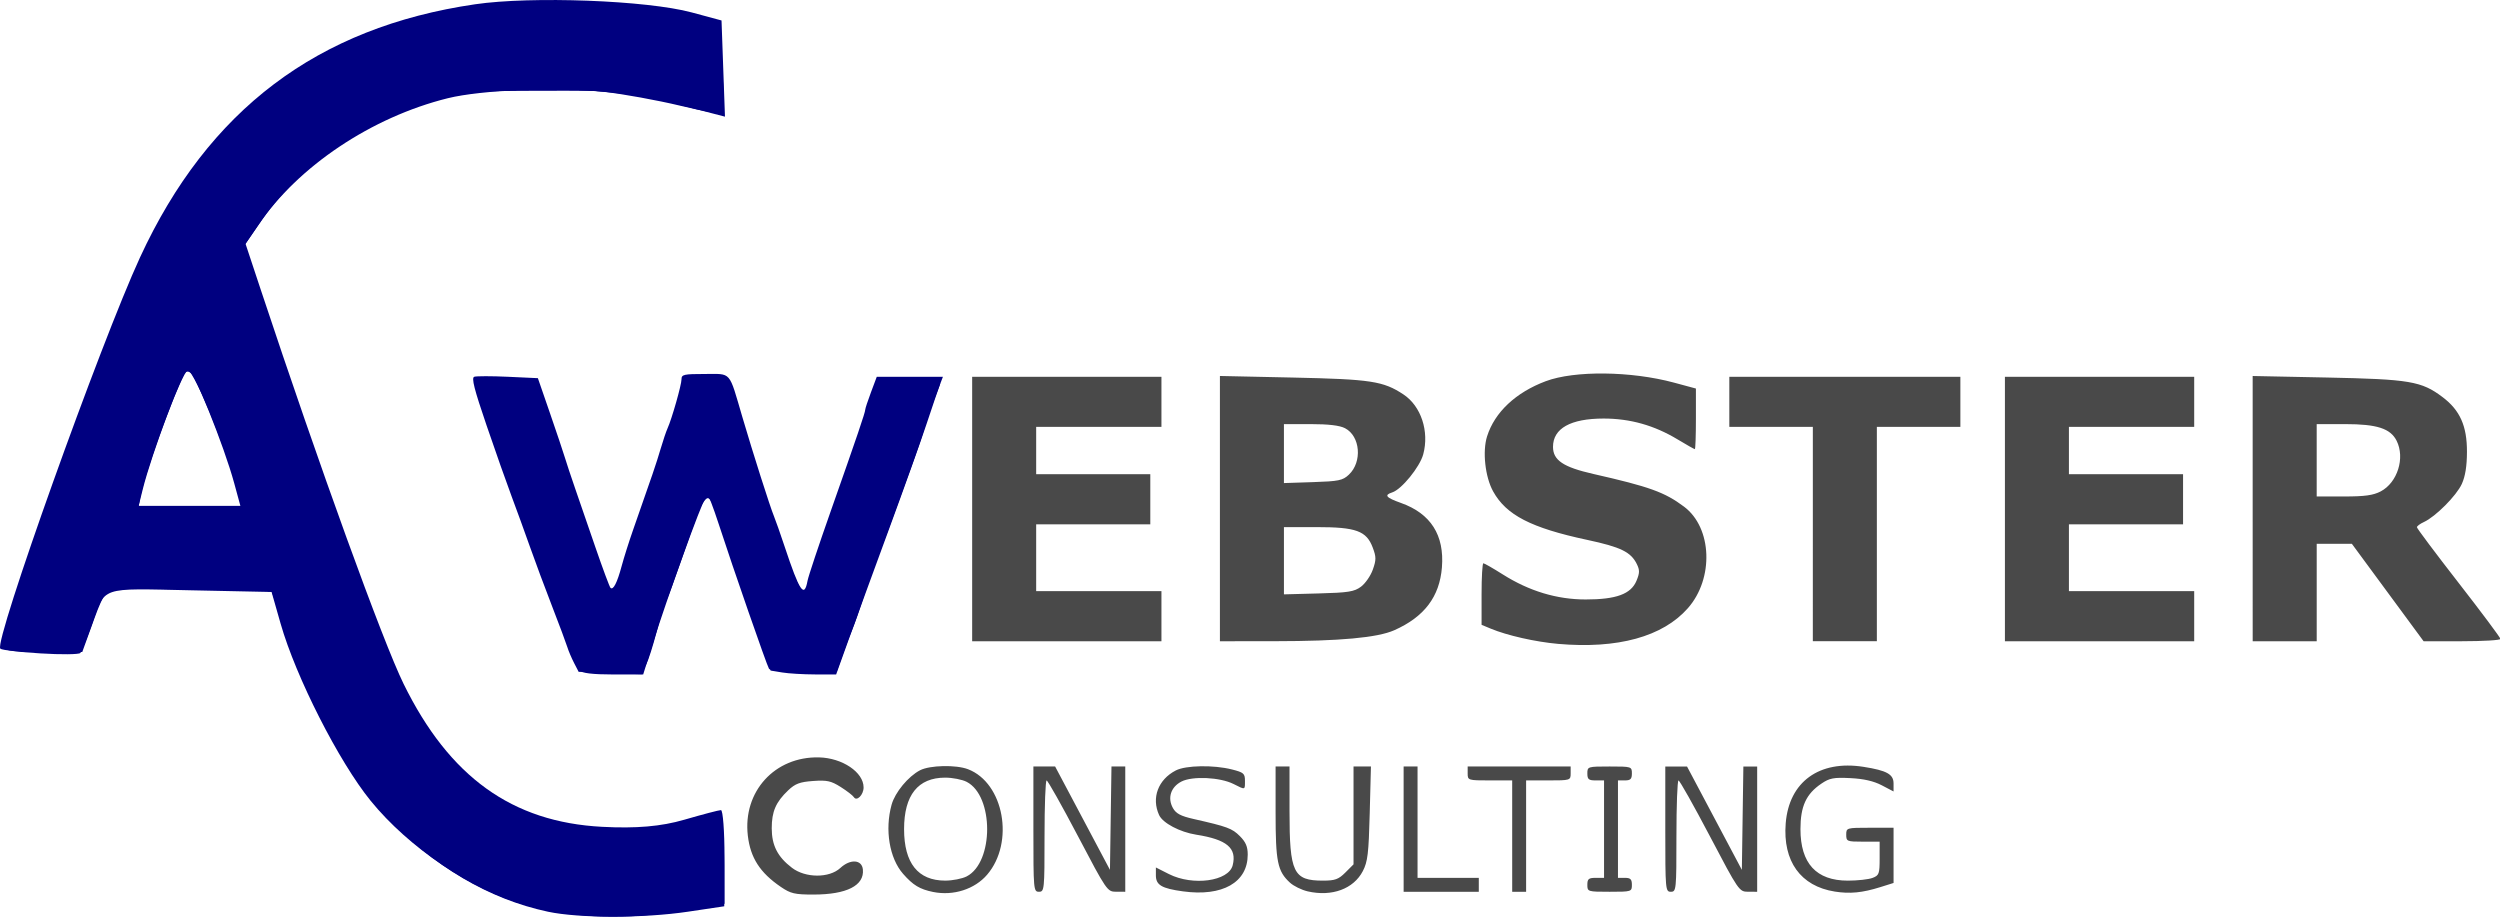 <?xml version="1.0" encoding="UTF-8" standalone="no"?>
<svg
   width="206.886mm"
   height="75.845mm"
   viewBox="0 0 206.886 75.845"
   version="1.1"
   id="svg8"
   inkscape:version="1.2.1 (9c6d41e410, 2022-07-14)"
   sodipodi:docname="Awebster Consulting.svg"
   xmlns:inkscape="http://www.inkscape.org/namespaces/inkscape"
   xmlns:sodipodi="http://sodipodi.sourceforge.net/DTD/sodipodi-0.dtd"
   xmlns="http://www.w3.org/2000/svg"
   xmlns:svg="http://www.w3.org/2000/svg"
   xmlns:rdf="http://www.w3.org/1999/02/22-rdf-syntax-ns#"
   xmlns:cc="http://creativecommons.org/ns#"
   xmlns:dc="http://purl.org/dc/elements/1.1/">
  <defs
     id="defs2" />
  <sodipodi:namedview
     id="base"
     pagecolor="#ffffff"
     bordercolor="#666666"
     borderopacity="1.0"
     inkscape:pageopacity="0.0"
     inkscape:pageshadow="2"
     inkscape:zoom="0.98994949"
     inkscape:cx="494.46967"
     inkscape:cy="260.61936"
     inkscape:document-units="mm"
     inkscape:current-layer="layer1"
     inkscape:document-rotation="0"
     showgrid="false"
     inkscape:window-width="1920"
     inkscape:window-height="1009"
     inkscape:window-x="1912"
     inkscape:window-y="-8"
     inkscape:window-maximized="1"
     inkscape:showpageshadow="0"
     inkscape:pagecheckerboard="0"
     inkscape:deskcolor="#d1d1d1">
    <inkscape:grid
       type="xygrid"
       id="grid116"
       originx="-1.589"
       originy="-108.152" />
  </sodipodi:namedview>
  <g
     inkscape:label="Layer 1"
     inkscape:groupmode="layer"
     id="layer1"
     transform="translate(-1.589,-108.152)">
    <path
       style="fill:#000080;fill-opacity:1;stroke-width:0.353"
       d="m 77.482,89.84 c -0.32,-0.619 -0.707,-1.532 -0.859,-2.028 -0.152,-0.496 -1.016,-2.808 -1.919,-5.136 -0.903,-2.328 -2.174,-5.741 -2.823,-7.585 -0.65,-1.843 -1.689,-4.701 -2.309,-6.35 -0.62,-1.649 -2.049,-5.697 -3.175,-8.996 -1.575,-4.613 -1.937,-6.038 -1.569,-6.174 0.263,-0.097 2.186,-0.097 4.273,0 l 3.795,0.176 1.523,4.41 c 0.838,2.425 1.691,4.965 1.895,5.644 0.204,0.679 0.784,2.425 1.288,3.881 0.504,1.455 1.672,4.844 2.595,7.53 0.924,2.686 1.779,4.984 1.9,5.105 0.343,0.343 0.846,-0.636 1.415,-2.758 0.287,-1.067 0.939,-3.131 1.451,-4.586 2.463,-7.01 2.945,-8.428 3.475,-10.231 0.314,-1.067 0.716,-2.258 0.893,-2.646 0.537,-1.176 1.767,-5.497 1.767,-6.211 0,-0.603 0.29,-0.668 2.956,-0.668 3.43,0 3.011,-0.482 4.759,5.468 1.338,4.553 3.516,11.393 3.989,12.524 0.203,0.485 0.817,2.231 1.366,3.881 1.898,5.709 2.488,6.588 2.903,4.326 0.098,-0.536 1.408,-4.467 2.911,-8.736 3.374,-9.581 4.4,-12.599 4.4,-12.939 0,-0.145 0.329,-1.143 0.731,-2.217 l 0.731,-1.954 h 4.192 4.192 l -0.914,2.381 c -0.503,1.31 -1.143,3.175 -1.424,4.145 -0.28,0.97 -1.069,3.272 -1.753,5.115 -0.684,1.843 -1.639,4.463 -2.122,5.821 -0.483,1.358 -1.327,3.581 -1.874,4.939 -0.547,1.358 -1.424,3.819 -1.949,5.468 -0.525,1.649 -1.161,3.475 -1.413,4.057 -0.253,0.582 -0.81,2.051 -1.239,3.263 l -0.78,2.205 h -4.165 c -2.74,0 -4.25,-0.138 -4.414,-0.403 -0.284,-0.46 -4.539,-12.706 -6.386,-18.383 -0.679,-2.086 -1.338,-3.792 -1.466,-3.792 -0.259,0 -1.205,2.449 -3.272,8.467 -0.766,2.231 -1.615,4.533 -1.885,5.115 -0.27,0.582 -0.839,2.408 -1.264,4.057 -0.425,1.649 -0.996,3.435 -1.269,3.969 l -0.496,0.97 h -4.039 -4.039 z"
       id="path52"
       sodipodi:nodetypes="sssssssscsssssssssssssssssscccsssssssscsssssssscccs"
       transform="matrix(0.653,0,0,0.653,-1.5,104.35)" />
    <path
       style="fill:#494949;fill-opacity:1;stroke-width:0.353"
       d="m 103.684,118.218 c -2.638,-1.797 -3.851,-3.681 -4.181,-6.489 -0.655,-5.584 3.415,-10.059 9.026,-9.923 2.953,0.071 5.644,1.885 5.644,3.805 0,0.947 -0.871,1.818 -1.233,1.233 -0.131,-0.211 -0.883,-0.792 -1.673,-1.29 -1.224,-0.773 -1.739,-0.884 -3.498,-0.757 -1.685,0.122 -2.263,0.339 -3.153,1.185 -1.566,1.489 -2.085,2.687 -2.083,4.811 10e-4,2.167 0.745,3.619 2.56,5.004 1.72,1.312 4.731,1.324 6.134,0.024 1.266,-1.173 2.733,-1.074 2.857,0.193 0.198,2.034 -2.051,3.175 -6.259,3.175 -2.383,0 -2.891,-0.119 -4.14,-0.97 z m 19.309,0.645 c -1.701,-0.345 -2.544,-0.853 -3.813,-2.298 -1.736,-1.977 -2.338,-5.595 -1.458,-8.764 0.434,-1.562 2.111,-3.59 3.61,-4.365 1.24,-0.641 4.551,-0.713 6.071,-0.132 4.558,1.743 5.926,9.281 2.427,13.368 -1.577,1.842 -4.281,2.709 -6.837,2.191 z m 4.247,-1.976 c 3.456,-1.787 3.456,-10.193 0,-11.98 -0.571,-0.295 -1.799,-0.536 -2.731,-0.535 -3.442,0.003 -5.205,2.213 -5.205,6.525 0,4.312 1.763,6.522 5.205,6.525 0.931,8e-4 2.16,-0.24 2.731,-0.535 z m 27.415,1.899 c -2.712,-0.372 -3.44,-0.802 -3.44,-2.032 v -0.998 l 1.647,0.834 c 3.04,1.539 7.578,0.915 8.087,-1.113 0.548,-2.184 -0.74,-3.265 -4.619,-3.874 -2.078,-0.327 -4.244,-1.473 -4.708,-2.491 -0.992,-2.177 -0.124,-4.492 2.119,-5.652 1.263,-0.653 4.772,-0.716 7.108,-0.127 1.492,0.376 1.655,0.517 1.655,1.433 0,1.198 0.074,1.176 -1.445,0.413 -1.721,-0.865 -5.219,-1.029 -6.609,-0.31 -1.347,0.697 -1.789,2.077 -1.075,3.358 0.389,0.698 0.989,1.016 2.612,1.383 4.301,0.974 4.886,1.19 5.867,2.17 0.753,0.753 1.002,1.339 1.001,2.353 -0.003,3.522 -3.204,5.338 -8.2,4.652 z m 15.798,-0.002 c -0.77,-0.177 -1.782,-0.675 -2.25,-1.106 -1.577,-1.451 -1.818,-2.633 -1.818,-8.886 v -5.832 h 0.882 0.882 v 5.656 c 0,7.815 0.478,8.808 4.237,8.808 1.535,0 1.973,-0.159 2.845,-1.031 l 1.031,-1.031 v -6.201 -6.201 h 1.103 1.103 l -0.154,5.935 c -0.132,5.091 -0.257,6.132 -0.873,7.32 -1.174,2.263 -3.926,3.274 -6.988,2.569 z m 66.805,0.028 c -4.337,-0.684 -6.611,-3.846 -6.225,-8.657 0.422,-5.26 4.257,-8.038 9.871,-7.15 2.949,0.466 3.796,0.937 3.796,2.109 v 1.01 l -1.499,-0.784 c -1.018,-0.532 -2.292,-0.823 -3.969,-0.906 -2.127,-0.106 -2.638,-0.008 -3.685,0.703 -1.93,1.31 -2.645,2.867 -2.645,5.762 0,4.345 2.008,6.526 6.007,6.526 1.22,0 2.625,-0.155 3.123,-0.344 0.833,-0.317 0.905,-0.513 0.905,-2.469 v -2.125 h -2.117 c -2.023,0 -2.117,-0.039 -2.117,-0.882 0,-0.872 0.035,-0.882 2.999,-0.882 h 2.999 v 3.499 3.499 l -1.676,0.526 c -2.281,0.715 -3.845,0.869 -5.767,0.566 z m -101.566,-7.914 v -7.938 h 1.377 1.377 l 3.474,6.549 3.474,6.549 0.096,-6.549 0.096,-6.549 h 0.874 0.874 v 7.938 7.938 l -1.147,-0.003 c -1.131,-0.003 -1.197,-0.099 -4.851,-7.05 -2.037,-3.876 -3.823,-7.049 -3.969,-7.053 -0.146,-0.003 -0.265,3.169 -0.265,7.05 0,6.82 -0.024,7.056 -0.706,7.056 -0.685,0 -0.706,-0.235 -0.706,-7.938 z m 46.919,0 v -7.938 h 0.882 0.882 v 7.056 7.056 h 3.881 3.881 v 0.882 0.882 h -4.763 -4.763 z m 13.758,0.882 v -7.056 H 193.549 c -2.775,0 -2.822,-0.015 -2.822,-0.882 v -0.882 h 6.526 6.526 v 0.882 c 0,0.867 -0.047,0.882 -2.822,0.882 h -2.822 v 7.056 7.056 h -0.882 -0.882 z m 9.525,6.174 c 0,-0.745 0.165,-0.882 1.058,-0.882 h 1.058 v -6.174 -6.174 h -1.058 c -0.894,0 -1.058,-0.137 -1.058,-0.882 0,-0.867 0.047,-0.882 2.822,-0.882 2.775,0 2.822,0.015 2.822,0.882 0,0.706 -0.176,0.882 -0.882,0.882 h -0.882 v 6.174 6.174 h 0.882 c 0.706,0 0.882,0.176 0.882,0.882 0,0.867 -0.047,0.882 -2.822,0.882 -2.775,0 -2.822,-0.015 -2.822,-0.882 z m 9.878,-7.056 v -7.938 h 1.377 1.377 l 3.474,6.549 3.474,6.549 0.096,-6.549 0.096,-6.549 h 0.874 0.874 v 7.938 7.938 l -1.147,-0.003 c -1.131,-0.003 -1.197,-0.099 -4.851,-7.05 -2.037,-3.876 -3.823,-7.049 -3.969,-7.053 -0.146,-0.003 -0.265,3.169 -0.265,7.05 0,6.82 -0.024,7.056 -0.706,7.056 -0.685,0 -0.706,-0.235 -0.706,-7.938 z M 202.192,87.421 c -2.866,-0.251 -6.476,-1.068 -8.555,-1.937 l -1.147,-0.479 v -3.899 c 0,-2.144 0.102,-3.899 0.226,-3.899 0.125,0 1.231,0.635 2.459,1.41 3.353,2.118 6.855,3.176 10.51,3.176 3.869,0 5.734,-0.685 6.435,-2.364 0.412,-0.987 0.421,-1.358 0.047,-2.118 -0.754,-1.536 -2.03,-2.159 -6.292,-3.07 -7.12,-1.523 -10.26,-3.142 -11.923,-6.149 -1.013,-1.831 -1.368,-5.068 -0.765,-6.972 0.968,-3.057 3.63,-5.559 7.435,-6.988 3.64,-1.367 10.81,-1.289 16.24,0.176 l 2.79,0.753 v 3.842 c 0,2.113 -0.06,3.842 -0.134,3.842 -0.073,0 -1.066,-0.561 -2.205,-1.248 -2.942,-1.772 -6,-2.633 -9.352,-2.633 -4.184,0 -6.419,1.249 -6.419,3.588 0,1.697 1.303,2.572 5.125,3.438 7.108,1.612 9.036,2.308 11.488,4.147 3.556,2.666 3.797,9.092 0.482,12.858 -3.183,3.616 -8.895,5.188 -16.448,4.526 z m -74.26,-17.092 v -16.757 h 11.994 11.994 v 3.175 3.175 h -7.938 -7.938 v 2.999 2.999 h 7.232 7.232 v 3.175 3.175 h -7.232 -7.232 v 4.233 4.233 h 7.938 7.938 v 3.175 3.175 h -11.994 -11.994 z m 31.397,-0.051 v -16.808 l 9.26,0.2 c 9.894,0.214 11.449,0.451 14.002,2.141 2.232,1.477 3.288,4.679 2.504,7.591 -0.432,1.604 -2.747,4.448 -3.926,4.822 -1.067,0.339 -0.802,0.66 1.098,1.335 3.782,1.343 5.526,4.083 5.198,8.166 -0.299,3.729 -2.24,6.285 -6.053,7.972 -2.125,0.94 -6.895,1.377 -15.116,1.384 l -6.967,0.006 z m 17.879,9.897 c 0.547,-0.406 1.222,-1.38 1.499,-2.164 0.439,-1.241 0.437,-1.605 -0.009,-2.79 -0.798,-2.12 -2.102,-2.597 -7.11,-2.598 l -4.145,-5.3e-4 v 4.262 4.262 l 4.385,-0.117 c 3.785,-0.101 4.521,-0.218 5.38,-0.854 z m -1.536,-14.197 c 1.722,-1.62 1.451,-4.887 -0.489,-5.89 -0.677,-0.35 -2.098,-0.518 -4.371,-0.518 h -3.369 v 3.736 3.736 l 3.677,-0.12 c 3.276,-0.107 3.772,-0.21 4.552,-0.944 z m 58.799,7.526 v -13.582 h -5.292 -5.292 v -3.175 -3.175 h 14.64 14.64 v 3.175 3.175 h -5.292 -5.292 v 13.582 13.582 h -4.057 -4.057 z m 24.342,-3.175 v -16.757 h 11.994 11.994 v 3.175 3.175 h -7.938 -7.938 v 2.999 2.999 h 7.232 7.232 v 3.175 3.175 h -7.232 -7.232 v 4.233 4.233 h 7.938 7.938 v 3.175 3.175 h -11.994 -11.994 z m 31.397,-0.049 v -16.806 l 9.437,0.193 c 10.466,0.214 11.961,0.467 14.625,2.477 2.216,1.671 3.104,3.664 3.095,6.94 -0.005,1.811 -0.213,3.109 -0.652,4.07 -0.683,1.494 -3.333,4.154 -4.809,4.827 -0.485,0.221 -0.881,0.517 -0.881,0.659 0,0.142 2.381,3.319 5.292,7.061 2.91,3.742 5.292,6.934 5.292,7.094 0,0.16 -2.191,0.291 -4.868,0.291 h -4.868 l -4.546,-6.174 -4.546,-6.174 h -2.227 -2.227 v 6.174 6.174 h -4.057 -4.057 z m 16.233,-2.186 c 2.117,-1.115 3.098,-4.237 2.013,-6.408 -0.78,-1.56 -2.489,-2.116 -6.516,-2.116 l -3.616,-5.3e-4 v 4.586 4.586 h 3.445 c 2.66,0 3.725,-0.148 4.674,-0.647 z"
       id="path42"
       transform="matrix(0.653,0,0,0.653,-1.5,104.35)" />
    <path
       style="fill:#000080;stroke:none;stroke-width:0.756"
       d="m 71.223,120.488 c -6.771,-1.9 -14.706,-7.259 -19.523,-13.186 -4.02,-4.947 -9.479,-15.687 -11.407,-22.443 l -1.24,-4.347 h -9.366 c -5.152,0 -9.82,-0.174 -10.375,-0.387 -0.679,-0.26 -1.523,1.037 -2.582,3.969 l -1.574,4.356 h -4.977 c -2.737,0 -5.172,-0.195 -5.41,-0.434 -0.835,-0.836 12.714,-38.767 17.715,-49.592 8.631,-18.683 22.478,-29.14 42.459,-32.061 7.16,-1.047 21.772,-0.497 27.447,1.033 l 3.78,1.019 0.218,6.096 0.218,6.096 -6.916,-1.796 c -8.369,-2.174 -21.195,-2.466 -28.324,-0.646 -9.576,2.445 -18.417,8.284 -23.375,15.438 l -2.148,3.1 1.937,5.842 c 7.419,22.375 15.474,44.601 18.097,49.94 5.797,11.797 13.744,17.52 25.161,18.12 4.318,0.227 7.474,-0.045 10.404,-0.897 2.313,-0.672 4.408,-1.222 4.656,-1.222 0.248,0 0.451,2.672 0.451,5.937 v 5.937 l -5.248,0.867 c -7.418,1.225 -13.942,0.986 -20.076,-0.735 z M 34.422,67.094 c -1.318,-4.846 -5.234,-14.552 -5.871,-14.552 -0.57,0 -4.604,10.77 -5.734,15.308 l -0.517,2.079 h 6.447 6.447 z"
       id="path56"
       transform="matrix(0.653,0,0,0.653,-1.5,104.35)" />
    <path
       style="fill:#000080;stroke-width:1.01"
       d="m 177.117,692.832 c -18.449,-3.936 -35.657,-14.082 -50.508,-29.777 -11.893,-12.57 -24.178,-35.043 -31.716,-58.02 l -3.953,-12.049 -25.097,-0.523 c -29.171,-0.608 -26.833,-1.421 -31.209,10.851 -1.541,4.32 -3.139,8.244 -3.551,8.719 -0.413,0.475 -6.021,0.534 -12.463,0.131 -9.746,-0.609 -11.713,-1.003 -11.713,-2.344 0,-7.787 35.293,-104.04 46.006,-125.472 20.556,-41.121 54.095,-65.946 98.921,-73.216 17.857,-2.896 55.794,-1.609 71.876,2.44 l 6.946,1.748 0.886,13.87 c 0.487,7.629 0.628,14.127 0.314,14.442 -0.314,0.314 -6.395,-0.819 -13.513,-2.518 -7.118,-1.699 -17.714,-3.627 -23.548,-4.284 -14.369,-1.618 -38.434,-0.649 -48.992,1.973 -23.747,5.898 -46.663,21.226 -59.091,39.526 l -4.386,6.459 7.872,23.795 c 10.8,32.644 28.89,83.415 35.956,100.916 15.305,37.904 33.108,54.081 63.597,57.789 11.115,1.352 20.314,0.704 32.171,-2.264 7.095,-1.776 8.581,-1.889 9.328,-0.709 0.489,0.772 0.896,7.123 0.904,14.114 l 0.015,12.71 -11.364,1.696 c -13.826,2.064 -34.015,2.064 -43.689,-5.6e-4 z M 81.04,564.448 c -2.993,-12.665 -14.293,-40.659 -16.412,-40.659 -1.652,0 -13.235,30.979 -14.825,39.648 l -0.695,3.788 h 16.294 16.294 z"
       id="path106"
       transform="matrix(0.265,0,0,0.265,-3.4375e-8,3.3958334e-6)" />
    <path
       style="fill:#000080;stroke-width:1.01"
       d="m 186.934,617.481 c -2.071,-2.52 -32.545,-86.562 -32.545,-89.754 0,-1.004 12.22,-1.241 16.796,-0.326 2.824,0.565 3.187,1.414 12.836,30.052 11.672,34.642 12.494,36.742 13.846,35.389 1.229,-1.229 21.172,-60.751 21.172,-63.19 0,-0.963 0.879,-2.222 1.954,-2.797 2.691,-1.44 9.418,-1.313 11.496,0.217 1.01,0.744 4.38,9.771 8.203,21.971 9.85,31.436 15.532,46.211 17.066,44.379 0.202,-0.241 5.383,-15.211 11.515,-33.268 l 11.148,-32.83 9.838,-0.291 c 8.915,-0.263 9.776,-0.129 9.178,1.429 -0.363,0.946 -2.183,6.304 -4.045,11.907 -1.862,5.603 -7.232,20.643 -11.933,33.422 -4.701,12.778 -10.304,28.12 -12.45,34.093 l -3.903,10.859 -6.608,-0.011 c -3.634,-0.006 -8.24,-0.281 -10.235,-0.611 l -3.627,-0.6 -8.862,-26.032 c -9.573,-28.119 -10.071,-29.322 -11.506,-27.79 -1.122,1.197 -12.009,31.302 -16.346,45.196 l -3.074,9.849 h -9.437 c -6.323,0 -9.78,-0.417 -10.475,-1.263 z"
       id="path108"
       transform="matrix(0.265,0,0,0.265,-3.4375e-8,3.3958334e-6)" />
    <path
       style="fill:#000080;stroke-width:1.01"
       d="m 176.016,691.996 c -8.878,-1.932 -20.097,-6.861 -29.286,-12.868 -9.977,-6.522 -23.712,-20.176 -30.057,-29.88 -8.74,-13.367 -19.133,-36.102 -23.923,-52.334 l -1.225,-4.152 -22.902,-0.719 c -22.055,-0.692 -27.478,-0.391 -30.105,1.674 -0.671,0.527 -2.663,4.783 -4.427,9.457 l -3.207,8.498 h -8.326 c -11.505,0 -14.639,-0.73 -14.639,-3.409 2.983e-4,-2.967 13.206,-41.879 23.58,-69.478 18.395,-48.941 25.978,-64.559 39.404,-81.161 22.799,-28.191 54.777,-44.224 93.838,-47.047 19.98,-1.444 58.712,1.609 64.311,5.07 1.553,0.96 2.999,27.332 1.498,27.326 -0.497,-0.002 -7.494,-1.422 -15.55,-3.154 -24.894,-5.354 -57.615,-5.233 -75.536,0.279 -20.605,6.338 -41.997,21.649 -53.245,38.111 l -4.644,6.797 11.537,33.787 c 31.059,90.962 38.965,109.863 53.139,127.035 7.209,8.735 19.691,16.502 31.879,19.838 9.418,2.578 28.7,3.136 37.881,1.098 4.167,-0.925 9.208,-1.93 11.203,-2.233 l 3.627,-0.551 0.655,12.918 c 0.36,7.105 0.419,13.155 0.13,13.443 -2.785,2.785 -44.684,4.033 -55.607,1.656 z M 81.658,565.723 c 0,-6.1 -14.366,-41.933 -16.812,-41.933 -0.794,0 -2.386,2.159 -3.54,4.798 -3.53,8.078 -10.006,26.641 -11.444,32.805 l -1.361,5.834 h 16.578 c 14.003,0 16.578,-0.233 16.578,-1.503 z"
       id="path110"
       transform="matrix(0.265,0,0,0.265,-3.4375e-8,3.3958334e-6)" />
    <path
       style="fill:#000080;stroke-width:1.01"
       d="m 192.022,618.004 c -2.698,-0.243 -4.627,-1.021 -5.202,-2.096 -2.844,-5.322 -31.42,-84.595 -31.42,-87.163 0,-0.503 3.566,-0.915 7.925,-0.915 6.266,0 8.259,0.37 9.52,1.768 0.878,0.972 5.917,14.268 11.198,29.547 5.281,15.279 10.133,29.257 10.782,31.062 0.648,1.806 1.736,3.283 2.418,3.283 1.173,0 10.761,-26.588 19.487,-54.043 l 3.853,-12.122 5.65,-0.299 5.65,-0.299 2.04,4.844 c 1.122,2.664 5.57,15.525 9.884,28.58 8.541,25.846 10.798,31.714 12.638,32.851 0.664,0.41 1.552,0.187 1.974,-0.496 0.422,-0.683 5.655,-15.515 11.629,-32.959 l 10.861,-31.717 h 9.035 c 8.899,0 9.024,0.034 8.35,2.273 -1.015,3.366 -16.547,46.89 -24.603,68.943 l -7.011,19.193 -7.909,-0.287 c -12.662,-0.459 -11.245,1.025 -17.768,-18.611 -8.831,-26.581 -12.387,-35.65 -13.979,-35.65 -1.771,0 -5.88,10.282 -14.214,35.566 l -6.395,19.404 -5.051,-0.135 c -2.778,-0.074 -6.981,-0.309 -9.339,-0.521 z"
       id="path112"
       transform="matrix(0.265,0,0,0.265,-3.4375e-8,3.3958334e-6)" />
    <path
       style="fill:#000080;stroke-width:1.01"
       d="m 173.582,690.98 c -3.056,-0.823 -10.556,-3.995 -16.668,-7.048 -17.519,-8.752 -33.006,-23.377 -43.561,-41.138 -5.701,-9.592 -14.012,-28.003 -18.134,-40.17 l -3.266,-9.639 -5.905,-0.648 c -3.248,-0.356 -14.594,-0.697 -25.214,-0.758 -22.982,-0.13 -22.626,-0.281 -27.122,11.5 -1.639,4.294 -3.525,8.017 -4.192,8.273 -0.667,0.256 -5.459,0.092 -10.65,-0.364 -9.06,-0.796 -9.449,-0.931 -9.727,-3.355 -0.585,-5.105 26.991,-82.084 39.895,-111.369 15.625,-35.46 34.855,-57.019 63.698,-71.411 17.211,-8.588 35.135,-12.88 57.815,-13.842 17.964,-0.762 47.052,1.437 56.767,4.292 1.824,0.536 2.316,3.014 3.289,16.564 0.299,4.167 0.141,8.205 -0.352,8.974 -0.749,1.168 -3.282,0.919 -15.4,-1.515 -13.696,-2.751 -15.883,-2.91 -39.253,-2.858 -22.299,0.05 -25.549,0.276 -32.83,2.283 -15.782,4.351 -33.819,14.724 -45.843,26.364 -6.53,6.321 -15.271,17.876 -15.271,20.186 0,3.185 31.564,93.602 41.119,117.787 13.006,32.921 24.141,48.305 41.542,57.399 10.641,5.56 16.295,6.873 31.992,7.427 11.337,0.4 16.076,0.117 23.888,-1.424 l 9.746,-1.923 0.597,3.606 c 0.328,1.983 0.602,7.758 0.608,12.832 0.011,8.687 -0.122,9.268 -2.262,9.942 -1.25,0.394 -12.955,0.9 -26.011,1.124 -18.802,0.323 -24.894,0.096 -29.294,-1.089 z M 81.339,562.894 c -0.678,-4.948 -6.122,-19.748 -11.518,-31.316 -4.253,-9.118 -5.755,-9.573 -9.025,-2.738 -2.441,5.103 -10.947,30.048 -11.969,35.103 l -0.664,3.283 h 16.885 16.885 z"
       id="path114"
       transform="matrix(0.265,0,0,0.265,-3.4375e-8,3.3958334e-6)" />
  </g>
</svg>
